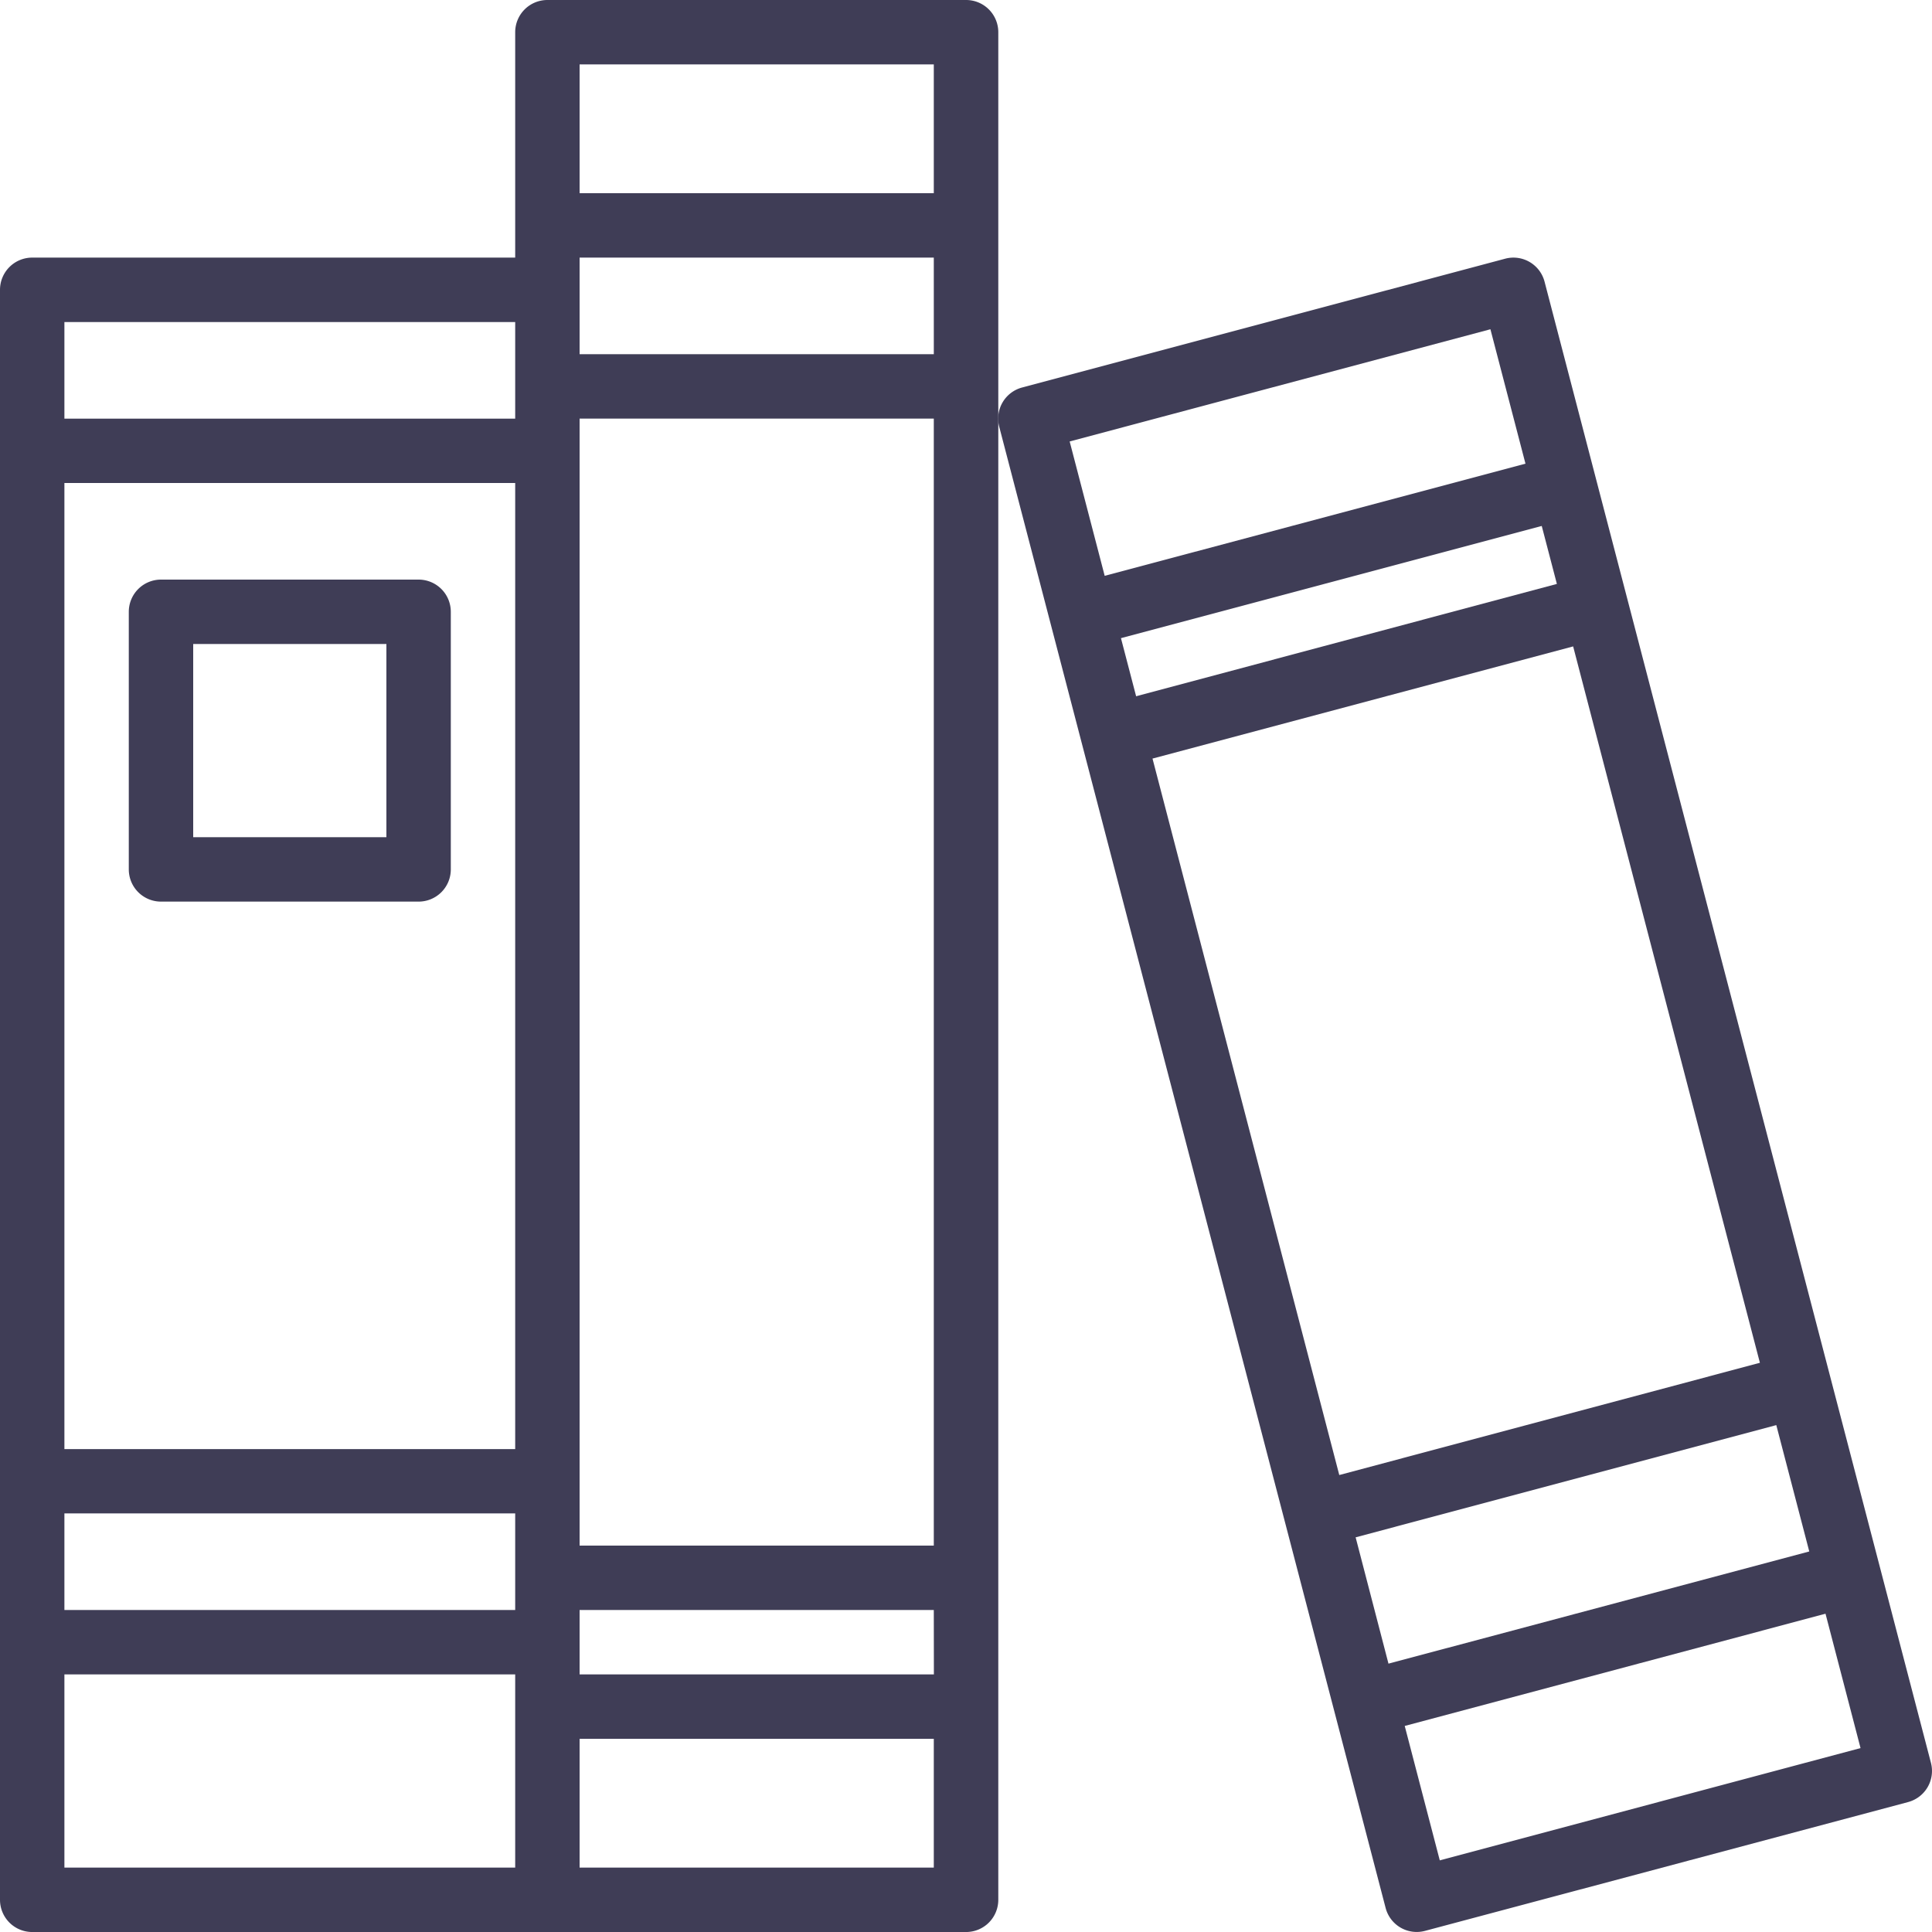 <svg id="book_1_" data-name="book (1)" xmlns="http://www.w3.org/2000/svg" width="106.19" height="106.19" viewBox="0 0 106.19 106.19">
  <path id="Path_306" data-name="Path 306" d="M53.1,0H30.087a1.77,1.77,0,0,0-1.77,1.77V14.159H1.77A1.77,1.77,0,0,0,0,15.929v88.492a1.77,1.77,0,0,0,1.77,1.77H53.1a1.77,1.77,0,0,0,1.77-1.77V1.77A1.77,1.77,0,0,0,53.1,0Zm-1.77,92.032H31.857v-3.54H51.325ZM3.54,26.548H28.317v53.1H3.54Zm47.786-7.079H31.857v-5.31H51.325ZM3.54,83.183H28.317v5.31H3.54Zm28.317,1.77V23.008H51.325V84.952ZM51.325,3.54v7.079H31.857V3.54ZM28.317,17.7v5.31H3.54V17.7ZM3.54,92.032H28.317v10.619H3.54Zm28.317,10.619V95.571H51.325v7.079Zm0,0" fill="#3f3d56"/>
  <path id="Path_307" data-name="Path 307" d="M299.266,146.737,278.028,65.325a1.768,1.768,0,0,0-2.169-1.263l-26.548,7.079a1.769,1.769,0,0,0-1.257,2.155l21.238,81.413a1.765,1.765,0,0,0,2.169,1.26l26.548-7.079A1.77,1.77,0,0,0,299.266,146.737ZM254.745,84.917l23.128-6.166.832,3.185-23.126,6.175Zm24.854.454,10.265,39.375-23.119,6.169L256.479,91.536Zm11.166,42.8,1.812,6.945-23.128,6.166-1.805-6.943ZM275.052,67.939l1.927,7.389-23.128,6.164-1.925-7.385Zm-2.783,84.156-1.927-7.389,23.128-6.168,1.925,7.385Zm0,0" transform="translate(-193.133 -49.842)" fill="#3f3d56"/>
  <path id="Path_308" data-name="Path 308" d="M47.929,144H33.77A1.77,1.77,0,0,0,32,145.77v14.159a1.77,1.77,0,0,0,1.77,1.77H47.929a1.77,1.77,0,0,0,1.77-1.77V145.77A1.77,1.77,0,0,0,47.929,144Zm-1.77,14.159H35.54V147.54H46.159Zm0,0" transform="translate(-24.921 -112.143)" fill="#3f3d56"/>
</svg>
